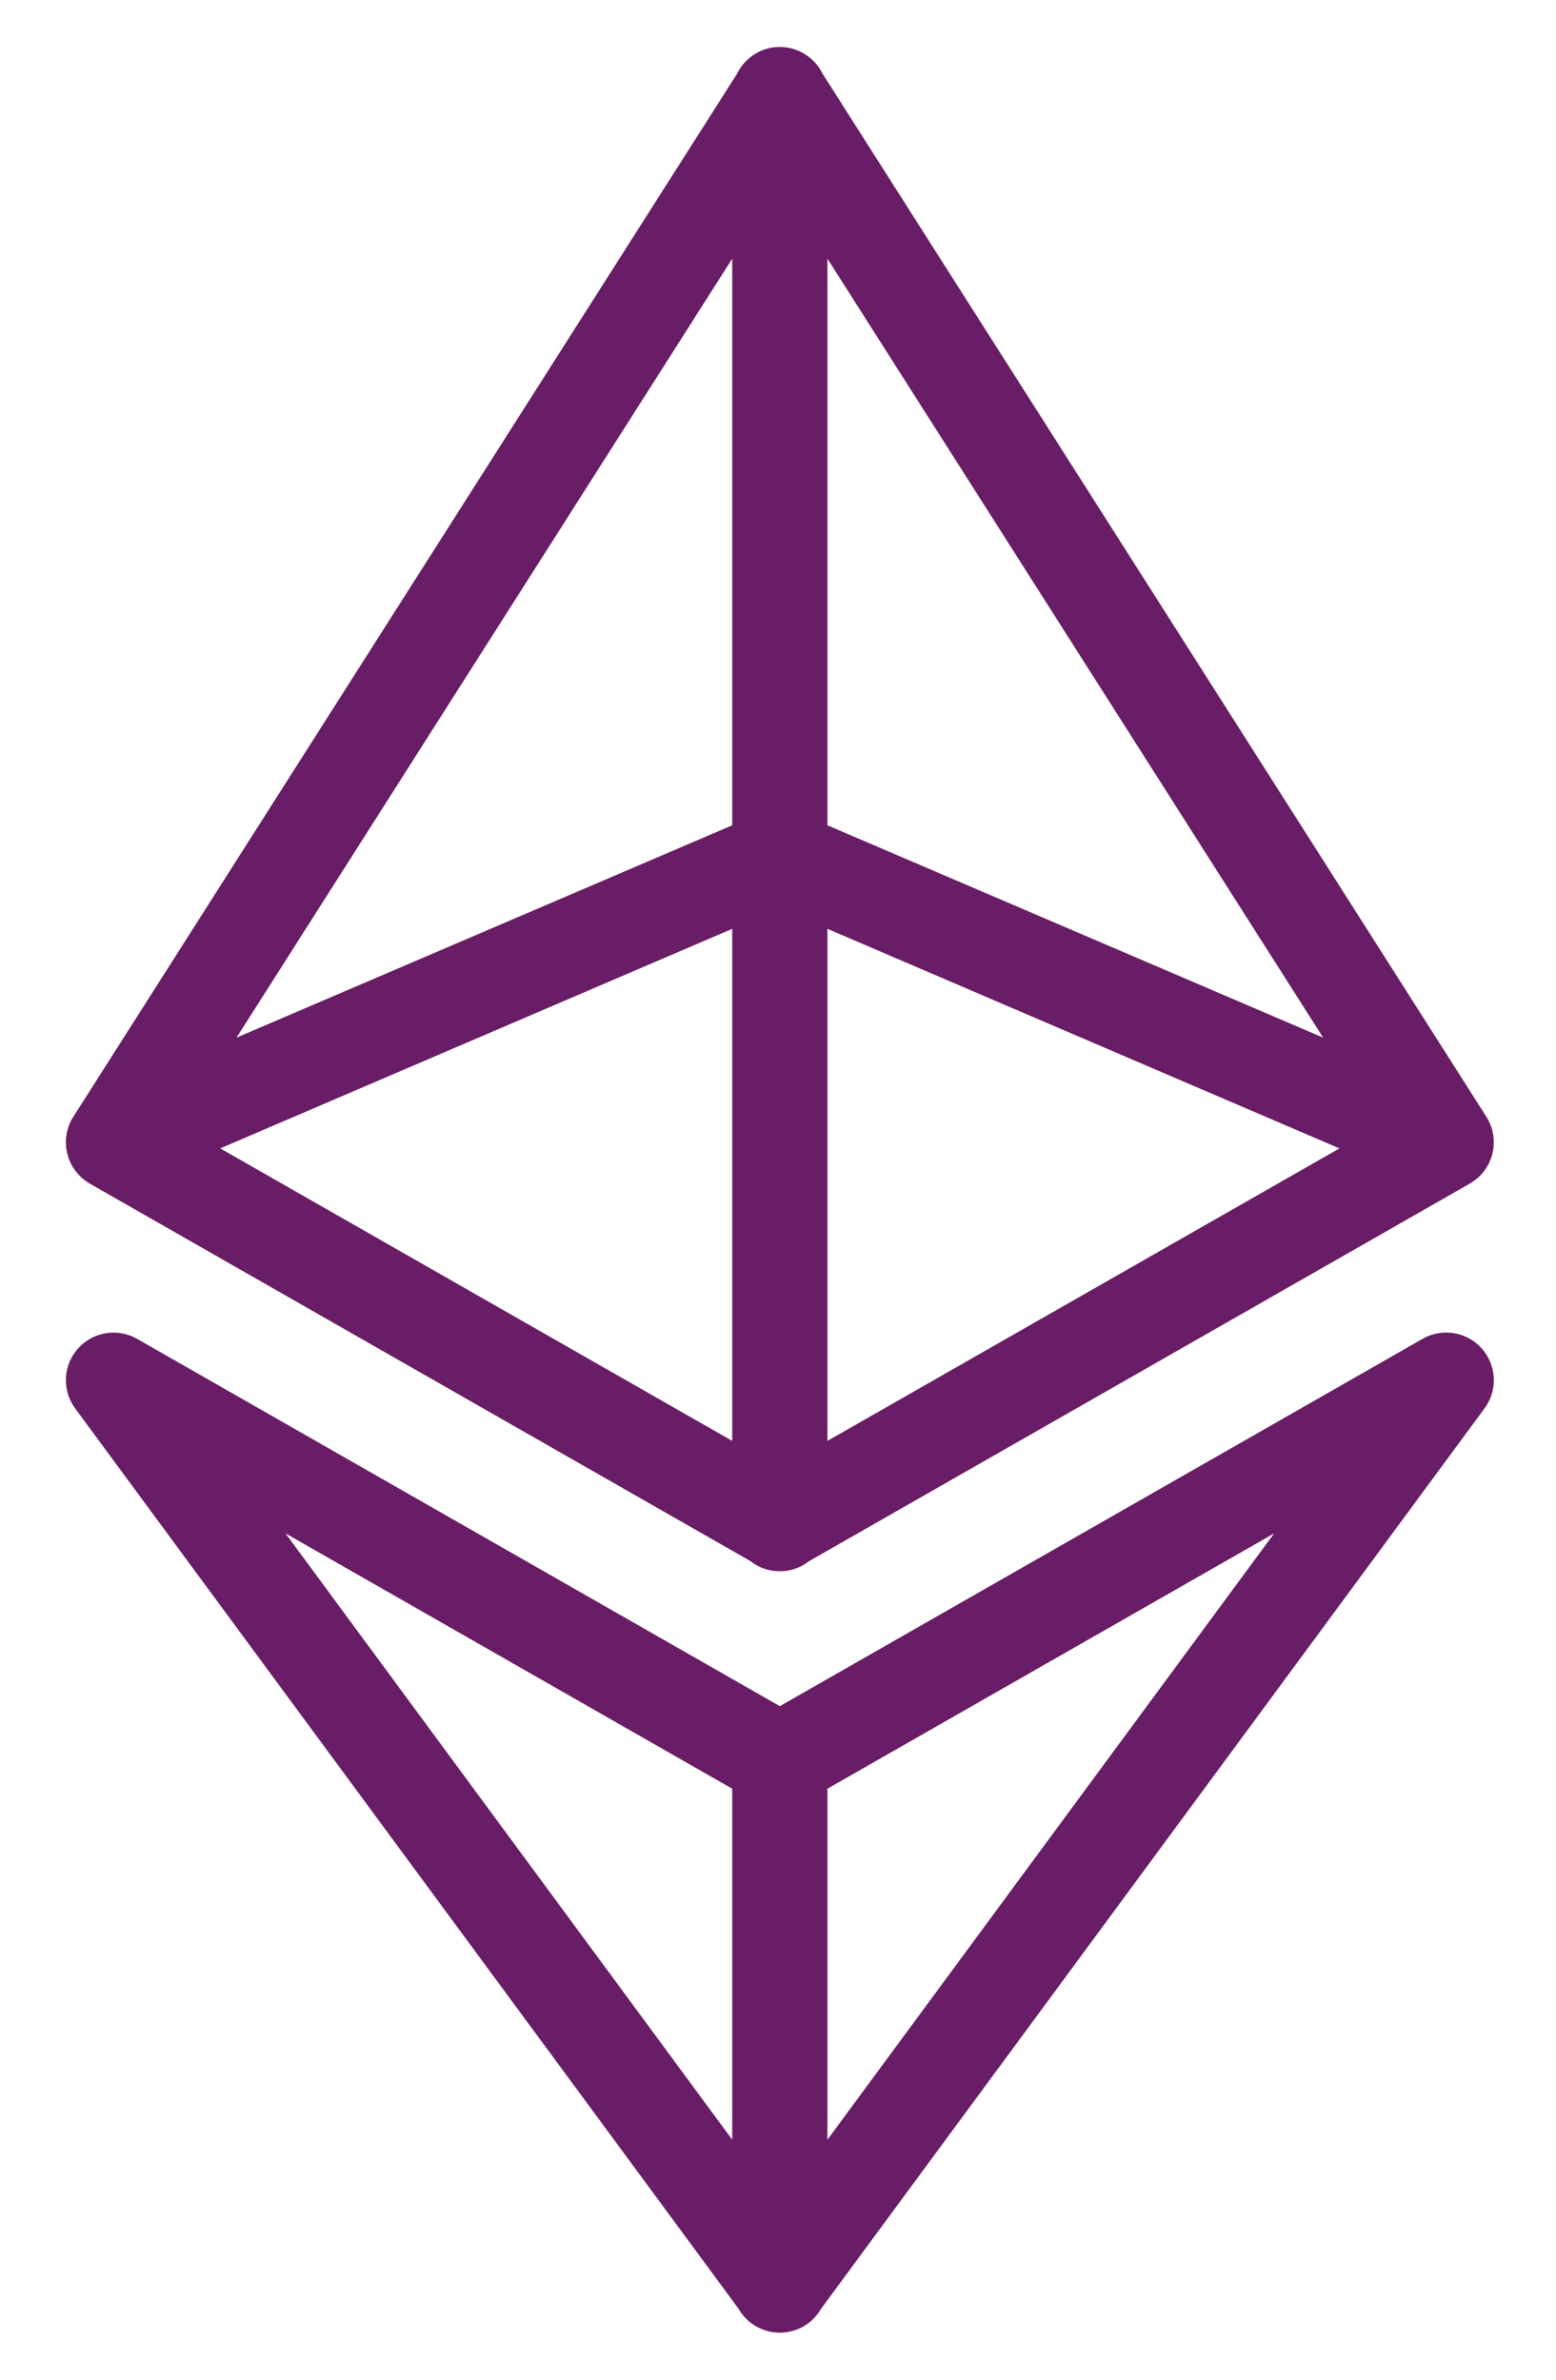 <svg width="17" height="26" viewBox="0 0 17 26" fill="none" xmlns="http://www.w3.org/2000/svg">
<path d="M8.512 0.513C8.415 0.514 8.321 0.543 8.24 0.595C8.159 0.647 8.094 0.72 8.052 0.807L0.808 12.191C0.796 12.208 0.786 12.226 0.776 12.245C0.776 12.246 0.775 12.246 0.775 12.246C0.767 12.262 0.761 12.277 0.755 12.293C0.742 12.326 0.733 12.359 0.727 12.394C0.721 12.428 0.719 12.463 0.72 12.497C0.72 12.498 0.72 12.498 0.72 12.498C0.721 12.515 0.722 12.532 0.724 12.549C0.725 12.553 0.725 12.556 0.726 12.559C0.73 12.585 0.736 12.611 0.744 12.635C0.746 12.64 0.747 12.645 0.748 12.65C0.748 12.65 0.748 12.65 0.748 12.651C0.754 12.667 0.761 12.683 0.768 12.698C0.768 12.699 0.768 12.699 0.768 12.699C0.775 12.715 0.783 12.73 0.792 12.744C0.792 12.744 0.792 12.745 0.792 12.745C0.801 12.76 0.81 12.774 0.821 12.788C0.825 12.794 0.831 12.8 0.836 12.806C0.842 12.814 0.848 12.821 0.854 12.828C0.865 12.841 0.877 12.853 0.89 12.865C0.89 12.865 0.89 12.866 0.891 12.866C0.916 12.889 0.944 12.909 0.973 12.927C0.973 12.927 0.974 12.928 0.974 12.928C0.977 12.929 0.979 12.931 0.982 12.932C0.982 12.932 0.983 12.933 0.983 12.933L8.197 17.055C8.288 17.128 8.401 17.167 8.518 17.167C8.634 17.168 8.747 17.129 8.839 17.057L16.047 12.938C16.05 12.936 16.054 12.934 16.058 12.932C16.069 12.925 16.081 12.918 16.091 12.911C16.095 12.908 16.098 12.906 16.102 12.903C16.104 12.902 16.106 12.899 16.109 12.897C16.119 12.89 16.13 12.882 16.14 12.874C16.141 12.873 16.142 12.873 16.142 12.872C16.144 12.87 16.146 12.869 16.148 12.867C16.159 12.857 16.17 12.846 16.18 12.835C16.192 12.823 16.203 12.81 16.213 12.796C16.224 12.783 16.233 12.769 16.242 12.754C16.242 12.754 16.242 12.754 16.243 12.753C16.243 12.752 16.244 12.751 16.244 12.75C16.253 12.737 16.261 12.723 16.268 12.709C16.268 12.708 16.268 12.708 16.268 12.707C16.274 12.695 16.279 12.683 16.284 12.671C16.286 12.667 16.287 12.664 16.288 12.66C16.29 12.656 16.291 12.652 16.293 12.648C16.296 12.636 16.3 12.624 16.303 12.612C16.303 12.611 16.303 12.611 16.304 12.61C16.304 12.609 16.304 12.608 16.305 12.607C16.308 12.591 16.312 12.575 16.314 12.559C16.316 12.546 16.318 12.533 16.319 12.52C16.319 12.518 16.319 12.517 16.319 12.516C16.32 12.5 16.32 12.484 16.32 12.468C16.32 12.458 16.319 12.447 16.318 12.437C16.317 12.427 16.316 12.416 16.315 12.405C16.315 12.405 16.315 12.404 16.315 12.404C16.315 12.402 16.314 12.4 16.314 12.399C16.311 12.384 16.308 12.37 16.305 12.355C16.305 12.354 16.305 12.354 16.305 12.353C16.302 12.34 16.298 12.327 16.294 12.315C16.292 12.311 16.291 12.307 16.29 12.303C16.288 12.299 16.286 12.295 16.284 12.291C16.28 12.279 16.275 12.268 16.27 12.257C16.27 12.256 16.27 12.256 16.269 12.256C16.269 12.255 16.268 12.254 16.268 12.252C16.261 12.238 16.253 12.224 16.244 12.21C16.243 12.208 16.242 12.207 16.241 12.205C16.24 12.203 16.239 12.202 16.239 12.201L16.223 12.176L8.986 0.804C8.943 0.716 8.875 0.641 8.791 0.59C8.707 0.538 8.61 0.512 8.512 0.513ZM8 2.826V9.017L2.584 11.337L8 2.826ZM9.04 2.826L14.456 11.337L9.04 9.017V2.826ZM8 10.148V15.743L2.406 12.547L8 10.148ZM9.04 10.148L14.634 12.547L9.04 15.743V10.148ZM15.804 14.559C15.712 14.559 15.622 14.582 15.542 14.628L8.52 18.641L1.498 14.628C1.422 14.585 1.337 14.562 1.25 14.56C1.153 14.558 1.057 14.583 0.974 14.633C0.891 14.683 0.823 14.755 0.778 14.841C0.733 14.927 0.714 15.024 0.722 15.121C0.729 15.218 0.764 15.311 0.822 15.389L8.067 25.222C8.112 25.302 8.178 25.369 8.257 25.415C8.337 25.462 8.427 25.486 8.519 25.486C8.611 25.486 8.702 25.462 8.781 25.416C8.861 25.369 8.926 25.303 8.972 25.223L16.218 15.389C16.276 15.312 16.31 15.22 16.319 15.124C16.327 15.029 16.309 14.933 16.266 14.847C16.223 14.761 16.157 14.688 16.076 14.638C15.994 14.587 15.9 14.56 15.804 14.559ZM3.119 16.753L8 19.543V23.378L3.119 16.753ZM13.921 16.753L9.04 23.378V19.543L13.921 16.753Z" fill="#691D66"/>
</svg>
